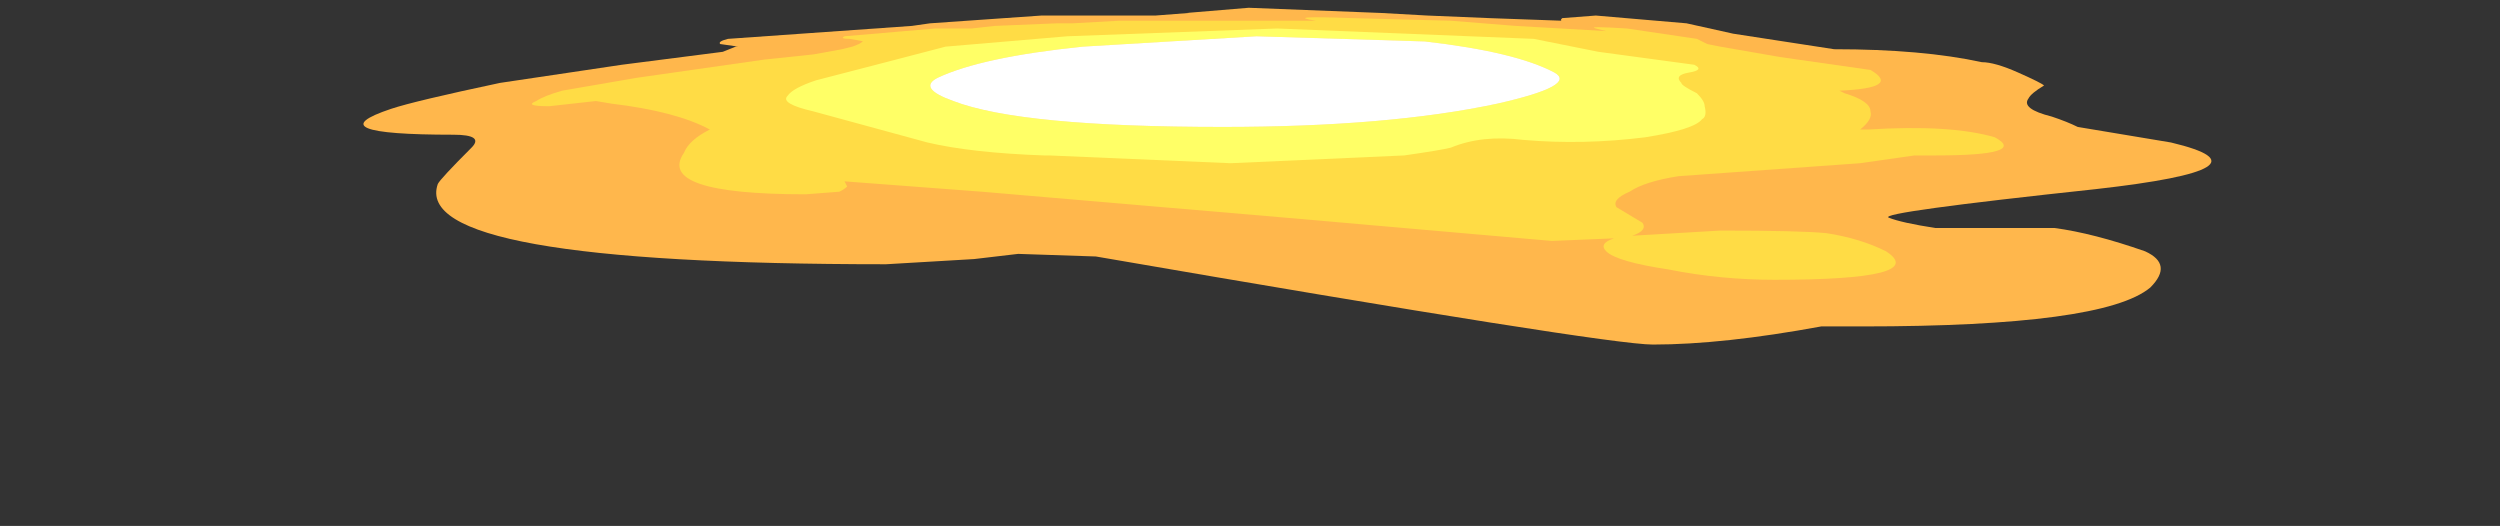 <?xml version="1.0" encoding="UTF-8" standalone="no"?>
<svg xmlns:ffdec="https://www.free-decompiler.com/flash" xmlns:xlink="http://www.w3.org/1999/xlink" ffdec:objectType="frame" height="71.05px" width="337.75px" xmlns="http://www.w3.org/2000/svg">
  <rect width="100%" height="100%" fill="#333333" stroke="none"/>
  <g transform="matrix(1.0, 0.0, 0.0, 1.0, 172.45, 6.3)">
    <use ffdec:characterId="4312" height="6.5" transform="matrix(7.0, 0.0, 0.0, 7.0, -123.45, -5.25)" width="35.7" xlink:href="#shape0"/>
  </g>
  <defs>
    <g id="shape0" transform="matrix(1.0, 0.0, 0.0, 1.0, 16.45, 1.4)">
      <path d="M4.1 -1.25 L5.3 -1.2 6.7 -1.15 Q6.65 -1.15 6.7 -1.2 L7.35 -1.25 9.1 -1.1 10.0 -0.9 11.95 -0.6 Q13.65 -0.6 14.8 -0.35 15.05 -0.35 15.5 -0.15 15.95 0.05 16.0 0.1 15.75 0.25 15.7 0.35 15.55 0.55 16.15 0.7 16.45 0.8 16.65 0.9 L18.45 1.2 Q20.55 1.7 17.0 2.1 12.8 2.55 13.0 2.65 13.25 2.75 13.9 2.85 L16.2 2.85 Q16.95 2.95 17.95 3.3 18.5 3.55 18.05 4.0 17.15 4.75 12.5 4.75 L11.7 4.75 Q9.8 5.1 8.45 5.1 7.55 5.1 -2.3 3.4 L-3.8 3.35 -4.65 3.45 -6.35 3.55 Q-15.55 3.55 -15.0 2.0 -14.95 1.9 -14.35 1.3 -14.1 1.05 -14.7 1.05 -17.4 1.05 -15.9 0.55 -15.45 0.4 -13.8 0.05 L-11.45 -0.3 -9.5 -0.55 -9.25 -0.65 -9.2 -0.65 -9.55 -0.7 Q-9.6 -0.75 -9.4 -0.8 L-5.85 -1.05 -5.5 -1.1 -3.35 -1.25 -1.15 -1.25 -0.5 -1.3 Q-0.6 -1.3 -0.55 -1.3 L0.65 -1.4 3.2 -1.3 4.1 -1.25" fill="#ffb74c" fill-rule="evenodd" stroke="none"/>
      <path d="M2.65 -1.2 L4.55 -1.15 5.8 -1.05 7.55 -0.95 7.35 -1.0 Q7.15 -1.05 7.95 -1.0 L9.3 -0.8 9.5 -0.7 9.75 -0.65 10.9 -0.45 12.65 -0.2 Q13.25 0.15 12.05 0.2 L12.15 0.25 Q12.65 0.4 12.65 0.6 12.7 0.75 12.45 0.95 L12.6 0.95 Q14.2 0.85 15.05 1.1 15.7 1.45 13.9 1.45 L13.5 1.45 12.45 1.6 8.95 1.85 Q8.3 1.95 8.0 2.15 7.65 2.3 7.75 2.45 L8.25 2.75 Q8.35 2.9 8.05 3.0 L9.75 2.9 Q11.3 2.9 11.8 2.95 12.45 3.05 12.95 3.3 13.8 3.85 10.8 3.85 9.75 3.85 8.75 3.65 7.75 3.5 7.55 3.3 7.4 3.15 7.7 3.05 L6.5 3.1 1.35 2.65 -4.5 2.15 -7.15 1.95 -7.1 2.05 Q-7.15 2.1 -7.25 2.15 L-7.9 2.2 Q-10.8 2.2 -10.25 1.4 -10.15 1.15 -9.75 0.95 -10.4 0.6 -11.65 0.45 L-11.95 0.4 -12.85 0.5 Q-13.35 0.5 -13.1 0.4 -12.95 0.3 -12.6 0.2 L-11.15 -0.05 -8.7 -0.4 -7.75 -0.5 -7.2 -0.6 -7.0 -0.65 Q-6.85 -0.7 -6.8 -0.75 -6.75 -0.75 -7.05 -0.8 -7.25 -0.8 -7.15 -0.85 L-5.4 -1.0 -4.7 -1.0 -4.25 -1.05 -3.05 -1.1 -2.75 -1.1 -1.85 -1.15 1.95 -1.15 Q1.3 -1.25 2.65 -1.2" fill="#ffdc45" fill-rule="evenodd" stroke="none"/>
      <path d="M4.05 -0.75 L0.8 -0.85 -2.55 -0.65 Q-4.5 -0.45 -5.35 -0.05 -5.75 0.15 -5.05 0.4 -3.75 0.9 0.15 0.9 3.35 0.9 5.45 0.45 7.0 0.1 6.55 -0.15 5.8 -0.55 4.05 -0.75 M1.2 -1.0 L6.15 -0.8 7.4 -0.55 9.25 -0.3 Q9.45 -0.2 9.15 -0.15 8.85 -0.1 9.0 0.05 9.0 0.1 9.3 0.25 9.45 0.4 9.45 0.5 9.5 0.7 9.4 0.75 9.25 0.95 8.3 1.1 7.1 1.25 5.95 1.15 5.15 1.05 4.55 1.3 4.35 1.35 3.65 1.45 L0.3 1.6 -3.2 1.45 -3.3 1.45 Q-4.7 1.4 -5.55 1.2 L-7.75 0.6 Q-8.4 0.45 -8.25 0.3 -8.15 0.15 -7.7 0.0 L-6.35 -0.35 -5.2 -0.65 -2.85 -0.85 1.2 -1.0" fill="#ffff66" fill-rule="evenodd" stroke="none"/>
      <path d="M4.05 -0.75 Q5.8 -0.55 6.55 -0.15 7.0 0.1 5.45 0.45 3.35 0.9 0.15 0.9 -3.75 0.9 -5.05 0.4 -5.75 0.15 -5.35 -0.05 -4.5 -0.45 -2.55 -0.65 L0.8 -0.85 4.05 -0.75" fill="#ffffff" fill-rule="evenodd" stroke="none"/>
    </g>
  </defs>
</svg>

